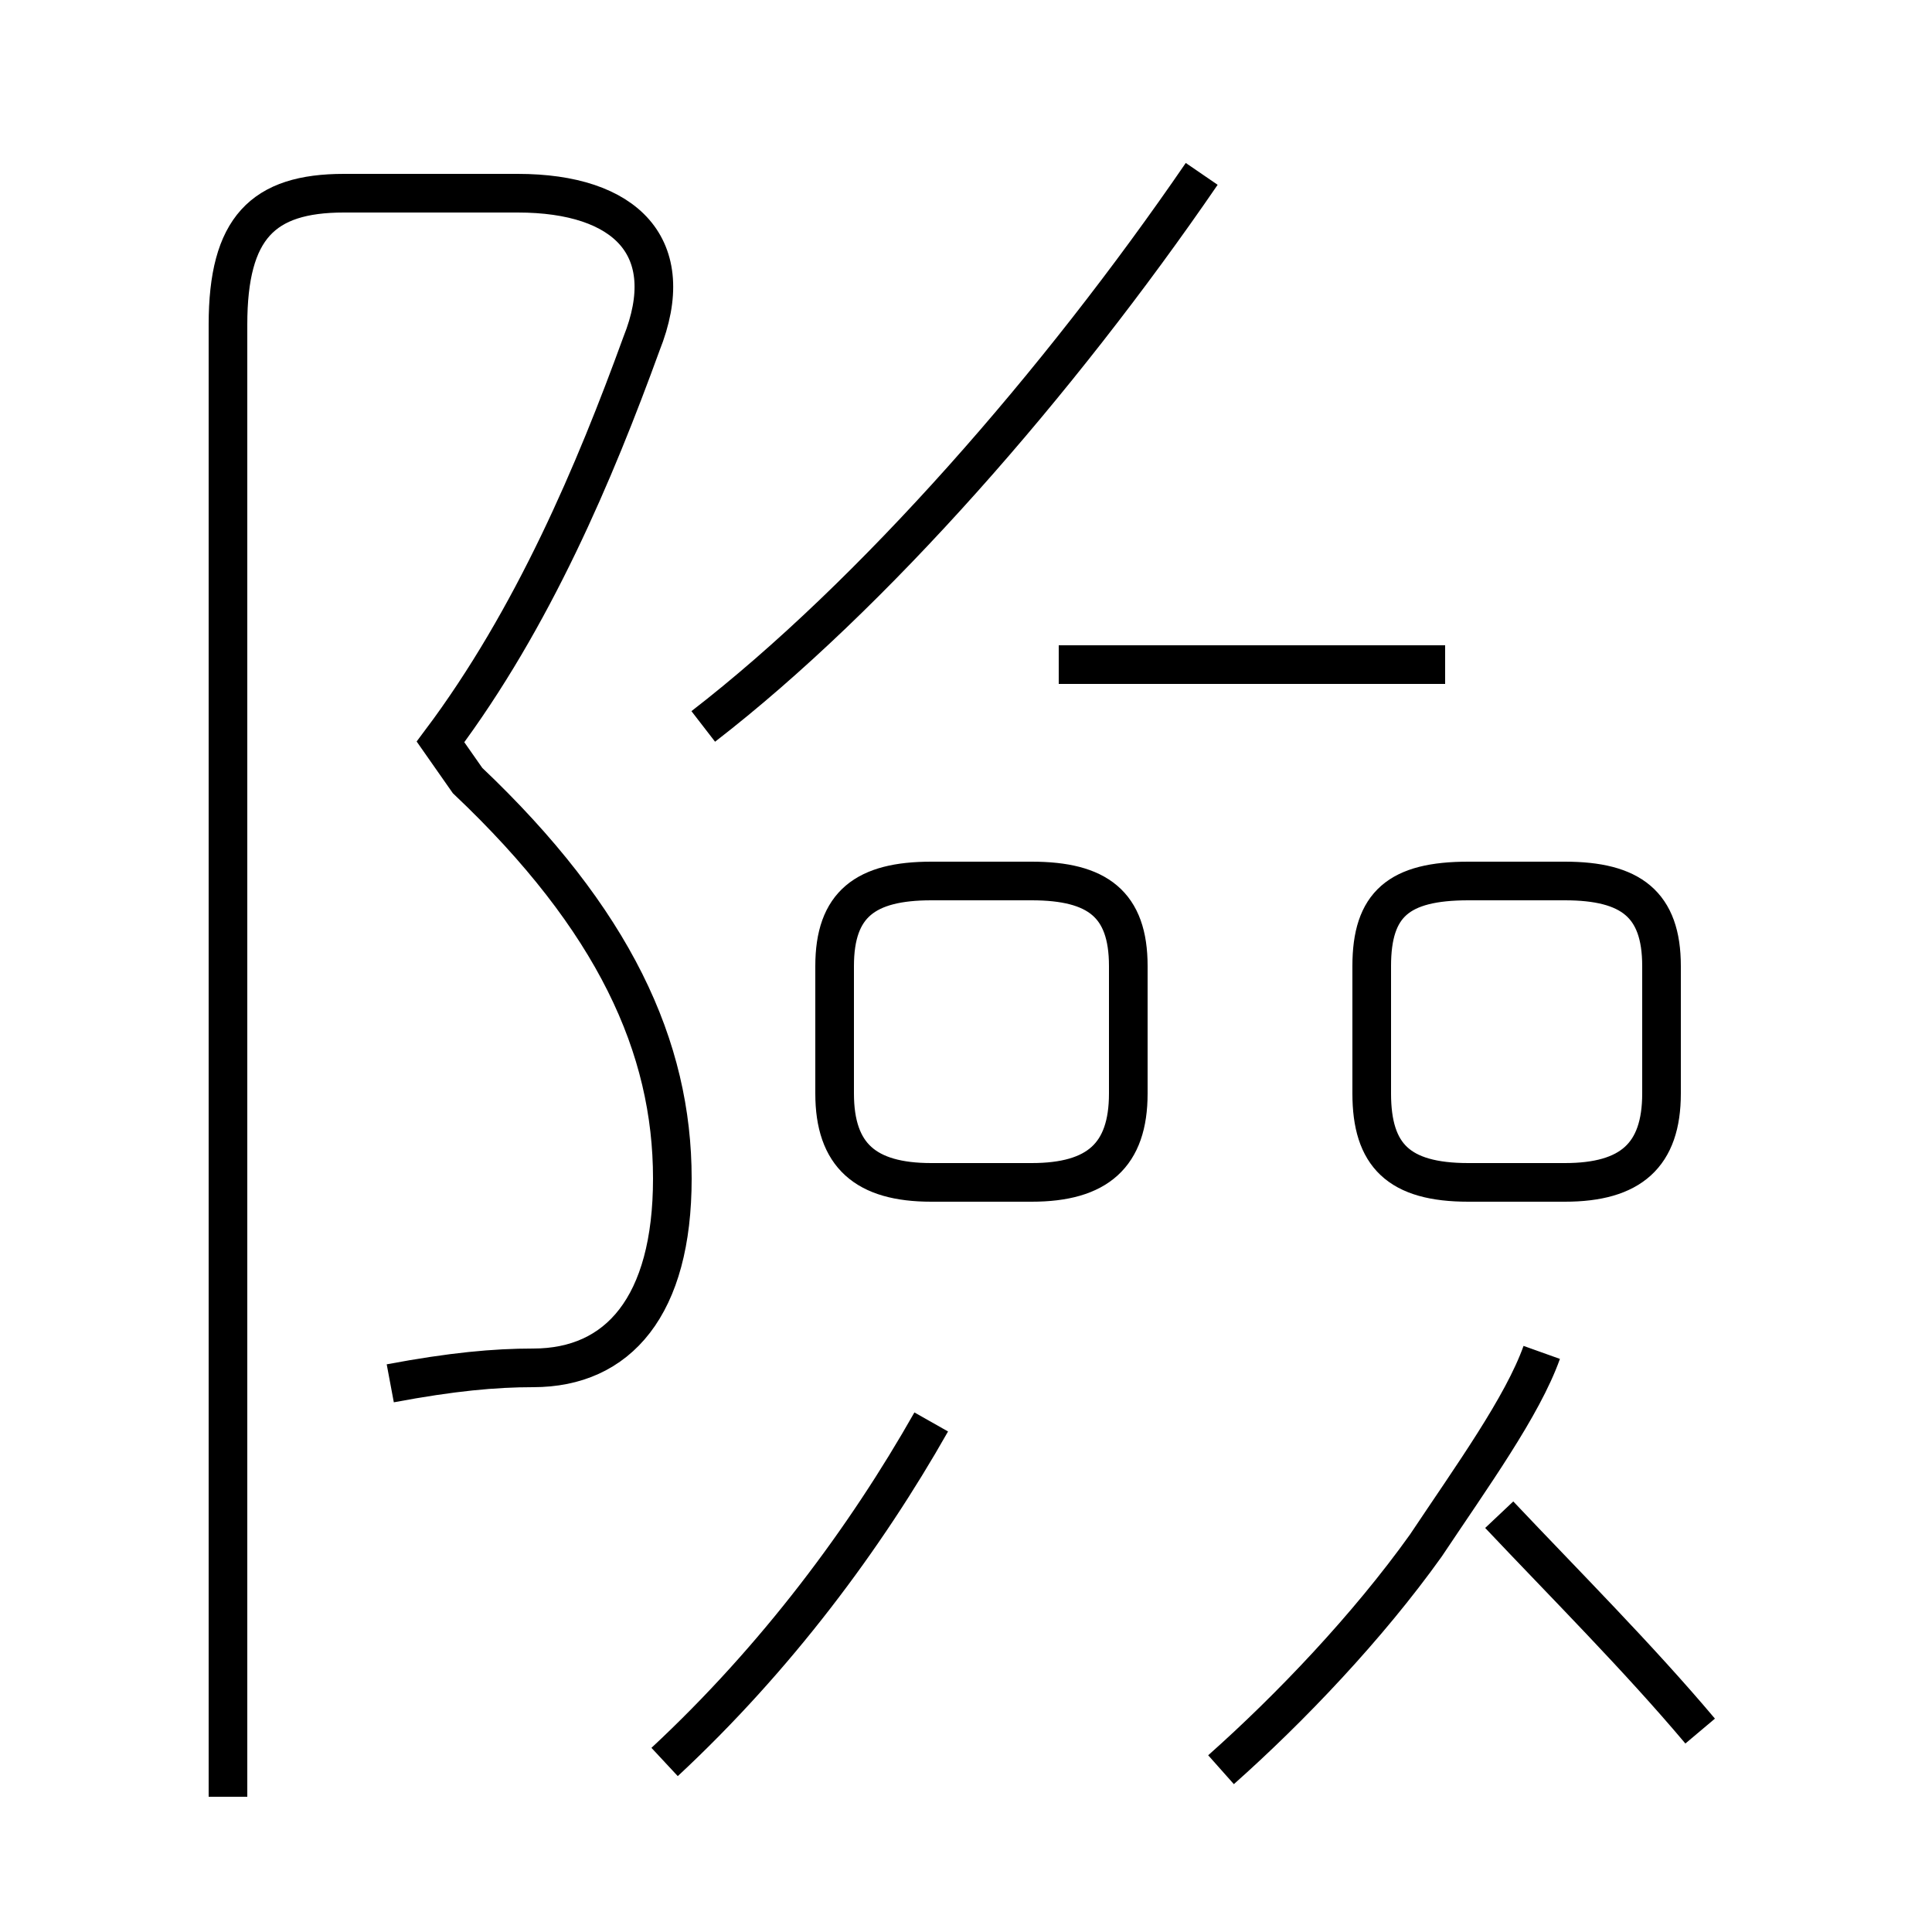 <?xml version='1.0' encoding='utf8'?>
<svg viewBox="0.0 -44.0 50.0 50.0" version="1.1" xmlns="http://www.w3.org/2000/svg">
<rect x="0.0" y="-44.0" width="50.0" height="50.0" fill="#808080" stroke="none"/>
<rect x="-1000" y="-1000" width="2000" height="2000" stroke="white" fill="white"/>
<g style="fill:none; stroke:#000000;  stroke-width:1">
<path d="M 10.1 8.2 C 11.7 8.5 12.8 8.6 13.8 8.6 C 16.0 8.6 17.4 10.2 17.4 13.5 C 17.4 16.9 15.9 20.2 12.1 23.8 L 11.4 24.8 C 13.8 28.0 15.4 31.8 16.6 35.1 C 17.6 37.6 16.2 39.0 13.4 39.0 L 8.9 39.0 C 6.8 39.0 5.9 38.1 5.9 35.6 L 5.9 -2.5 M 17.2 -1.6 C 20.1 1.1 22.4 4.2 24.1 7.2 M 18.2 25.2 C 22.6 28.6 27.4 34.1 31.1 39.5 M 24.1 13.4 L 26.7 13.4 C 28.4 13.4 29.2 14.1 29.2 15.7 L 29.2 19.0 C 29.2 20.6 28.4 21.2 26.7 21.2 L 24.1 21.2 C 22.4 21.2 21.6 20.6 21.6 19.0 L 21.6 15.7 C 21.6 14.1 22.4 13.4 24.1 13.4 Z M 37.4 26.8 L 27.4 26.8 M 31.6 -1.8 C 33.4 -0.2 35.4 1.9 36.9 4.0 C 38.1 5.8 39.4 7.6 39.9 9.0 M 38.0 13.4 L 40.5 13.4 C 42.2 13.4 43.0 14.1 43.0 15.7 L 43.0 19.0 C 43.0 20.6 42.2 21.2 40.5 21.2 L 38.0 21.2 C 36.2 21.2 35.5 20.6 35.5 19.0 L 35.5 15.7 C 35.5 14.1 36.2 13.4 38.0 13.4 Z M 44.0 -0.8 C 42.4 1.1 40.5 3.0 38.8 4.8" transform="scale(1, -1)" />
</g>
</svg>